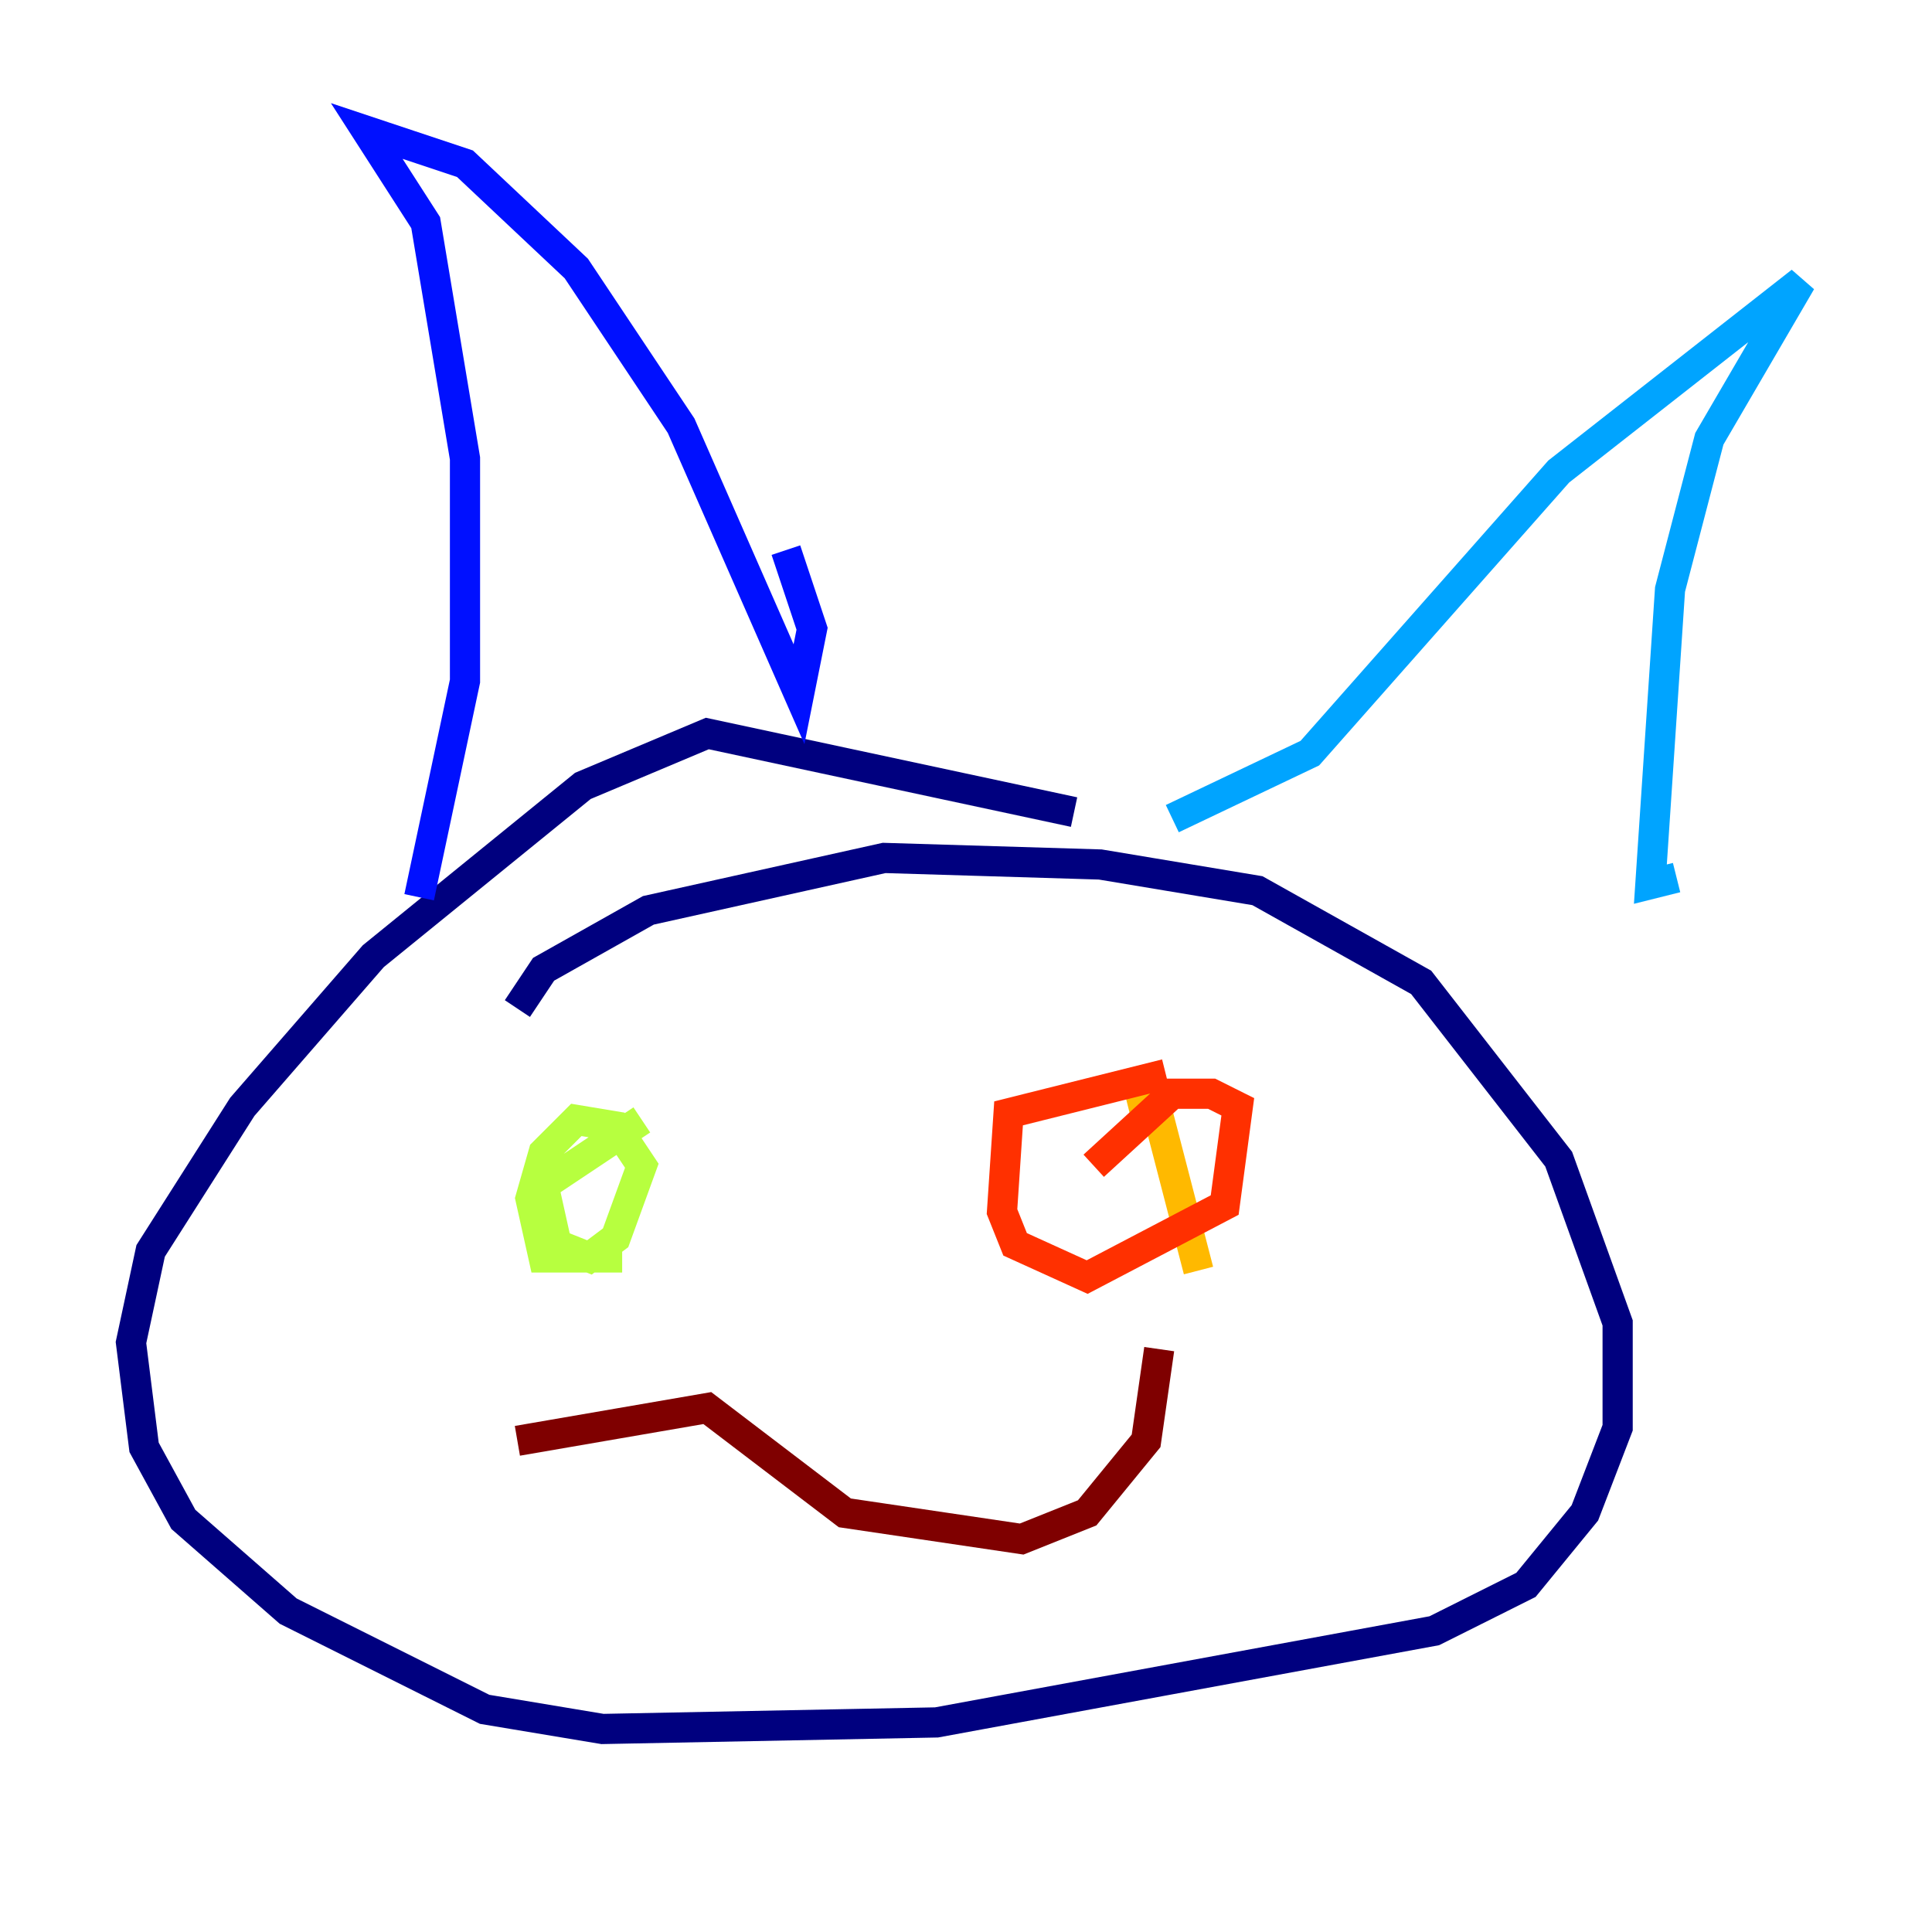 <?xml version="1.0" encoding="utf-8" ?>
<svg baseProfile="tiny" height="128" version="1.2" viewBox="0,0,128,128" width="128" xmlns="http://www.w3.org/2000/svg" xmlns:ev="http://www.w3.org/2001/xml-events" xmlns:xlink="http://www.w3.org/1999/xlink"><defs /><polyline fill="none" points="71.159,53.803 46.861,48.597 38.617,52.068 24.732,63.349 16.054,73.329 9.98,82.875 8.678,88.949 9.546,95.891 12.149,100.664 19.091,106.739 32.108,113.248 39.919,114.549 62.047,114.115 95.024,108.041 101.098,105.003 105.003,100.231 107.173,94.59 107.173,87.647 103.268,76.8 94.156,65.085 83.308,59.01 72.895,57.275 58.576,56.841 42.956,60.312 36.014,64.217 34.278,66.82" stroke="#00007f" stroke-width="2" /><polyline fill="none" points="27.77,59.444 30.807,45.125 30.807,30.373 28.203,14.752 24.298,8.678 30.807,10.848 38.183,17.79 45.125,28.203 52.936,45.993 53.803,41.654 52.068,36.447" stroke="#0010ff" stroke-width="2" /><polyline fill="none" points="77.668,54.237 86.78,49.898 103.268,31.241 119.322,18.658 113.248,29.071 110.644,39.051 109.342,58.576 111.078,58.142" stroke="#00a4ff" stroke-width="2" /><polyline fill="none" points="37.749,79.837 37.749,79.837" stroke="#3fffb7" stroke-width="2" /><polyline fill="none" points="42.522,74.197 36.014,78.536 36.881,82.441 39.051,83.308 40.786,82.007 42.522,77.234 40.786,74.63 38.183,74.197 36.014,76.366 35.146,79.403 36.014,83.308 41.22,83.308" stroke="#b7ff3f" stroke-width="2" /><polyline fill="none" points="79.403,84.176 76.366,72.461 74.63,72.895" stroke="#ffb900" stroke-width="2" /><polyline fill="none" points="77.234,71.159 66.82,73.763 66.386,80.271 67.254,82.441 72.027,84.61 81.139,79.837 82.007,73.329 80.271,72.461 77.668,72.461 72.461,77.234" stroke="#ff3000" stroke-width="2" /><polyline fill="none" points="34.278,95.458 46.861,93.288 55.973,100.231 67.688,101.966 72.027,100.231 75.932,95.458 76.8,89.383" stroke="#7f0000" stroke-width="2" /></svg>